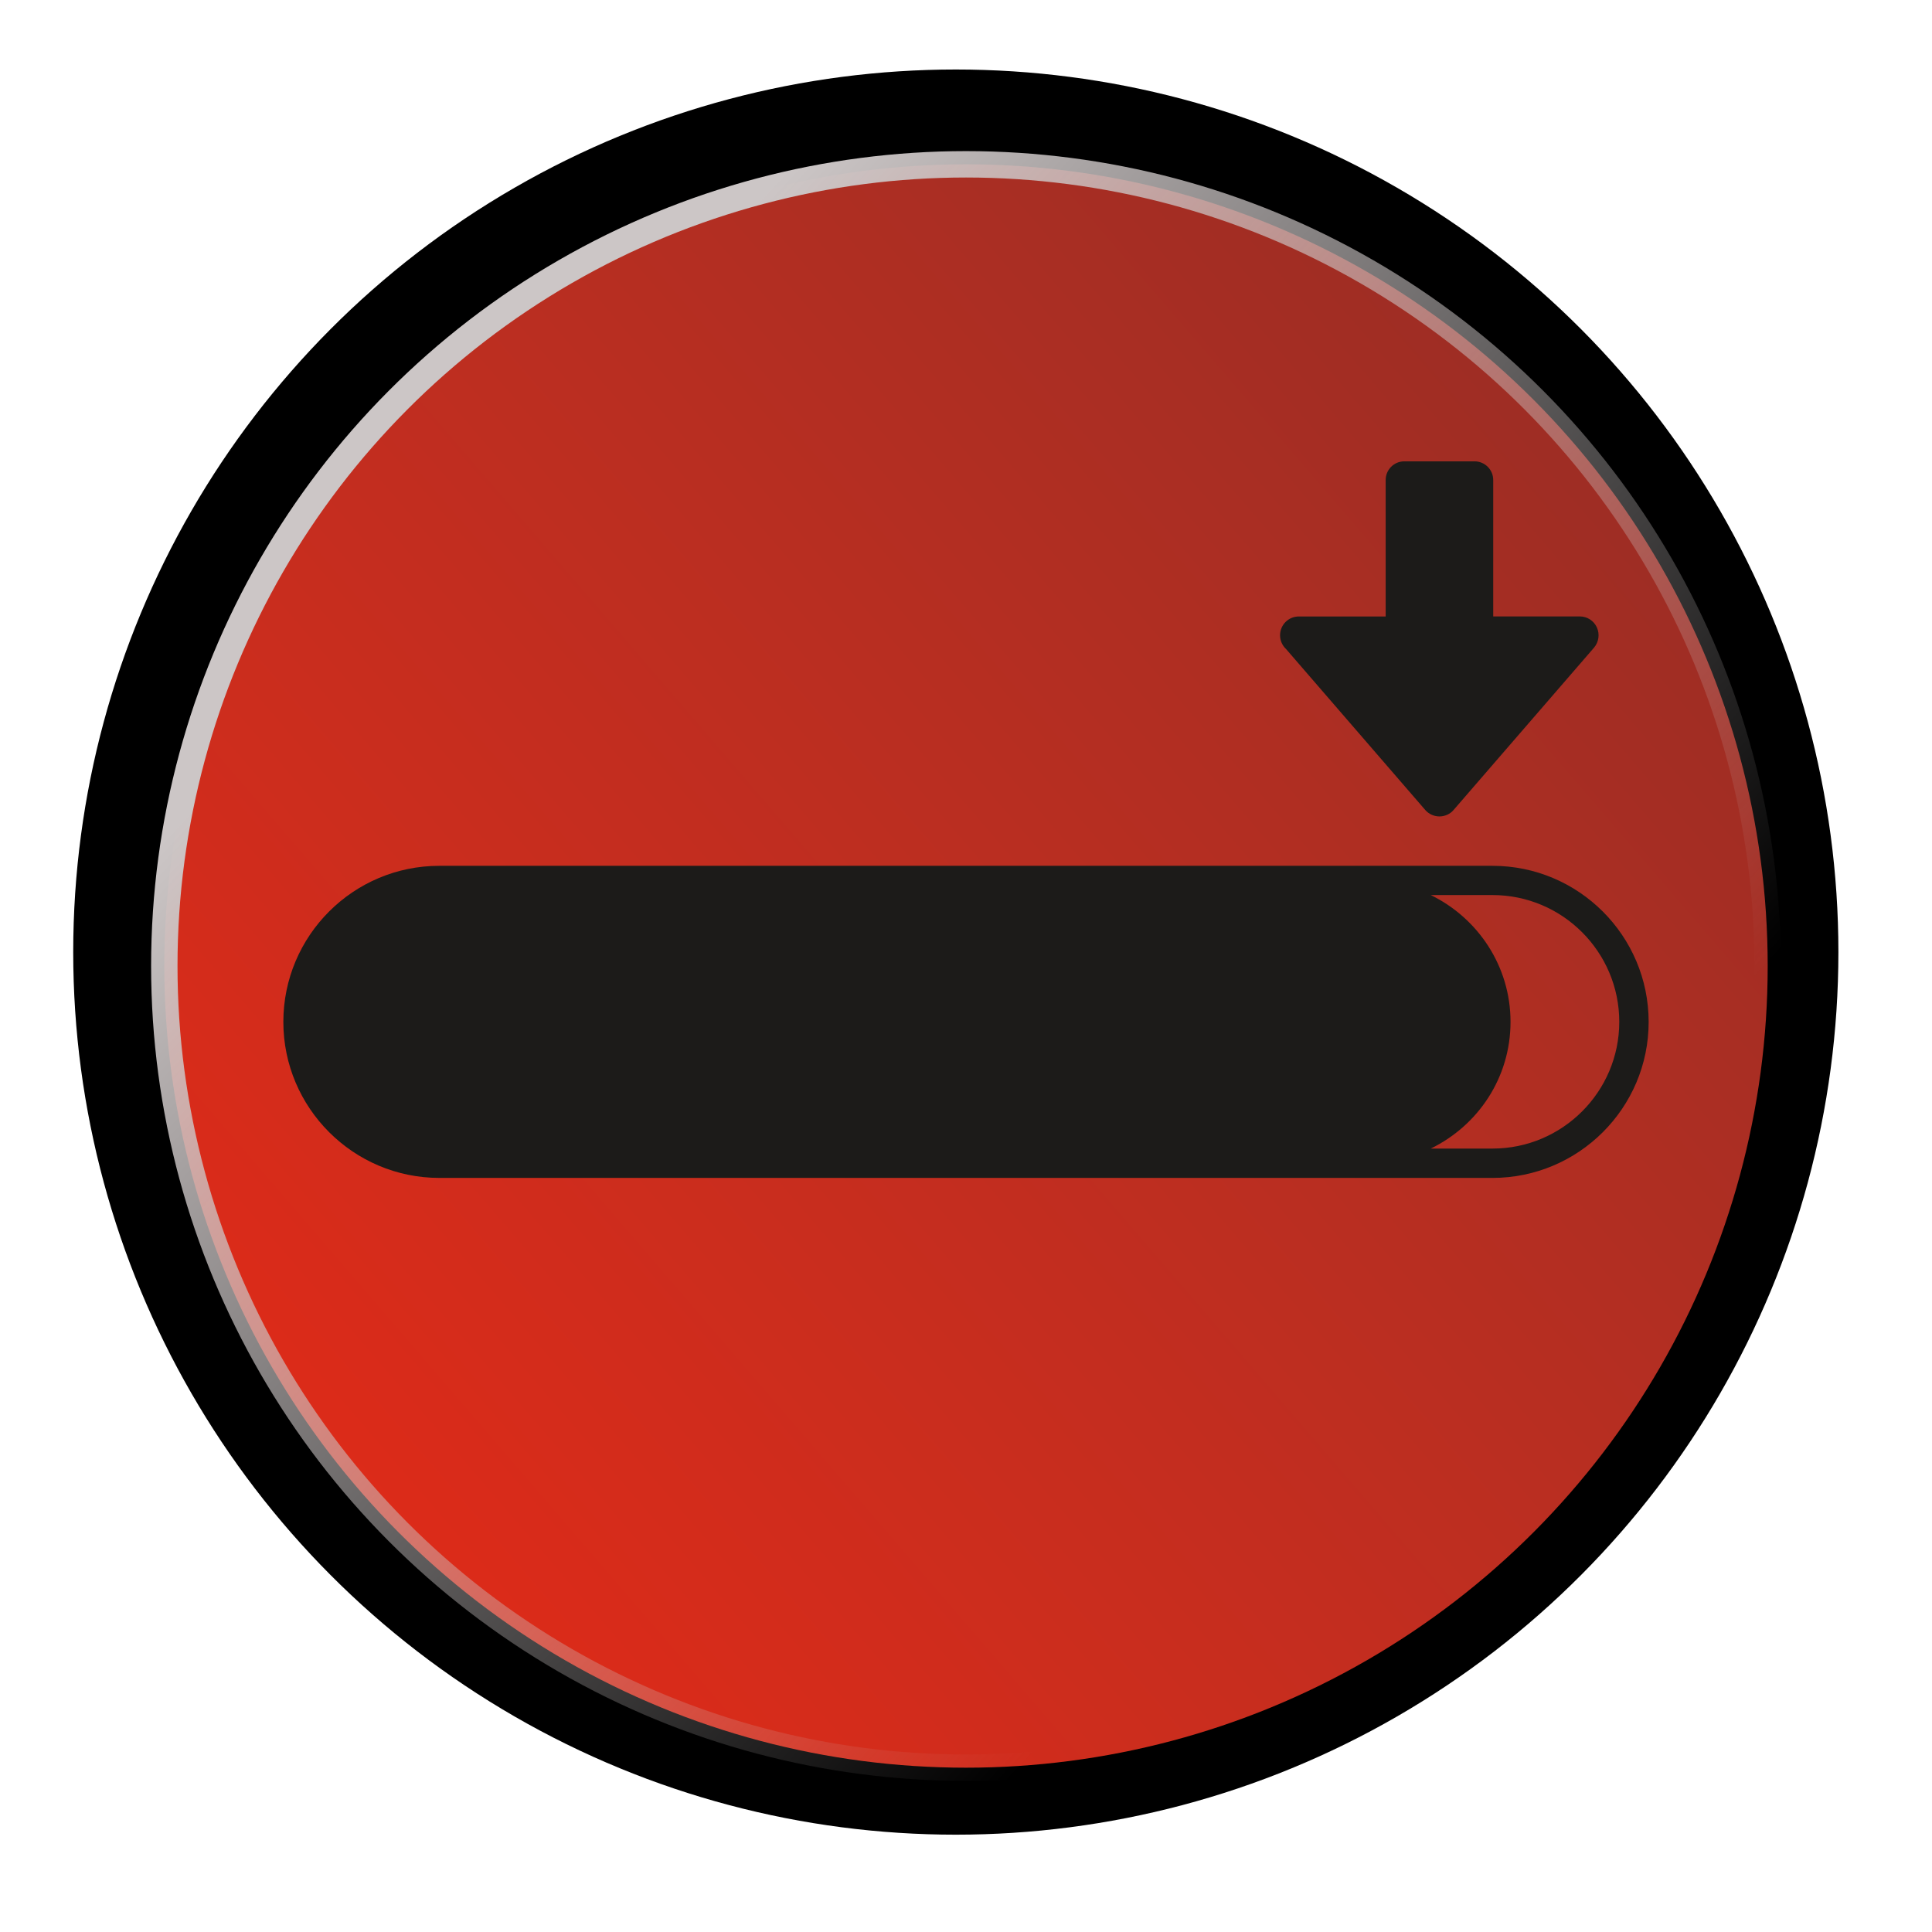 <?xml version="1.0" encoding="UTF-8" standalone="no"?>
<!-- Created with Inkscape (http://www.inkscape.org/) -->

<svg
   xmlns:osb="http://www.openswatchbook.org/uri/2009/osb"
   xmlns:dc="http://purl.org/dc/elements/1.1/"
   xmlns:cc="http://creativecommons.org/ns#"
   xmlns:rdf="http://www.w3.org/1999/02/22-rdf-syntax-ns#"
   xmlns:svg="http://www.w3.org/2000/svg"
   xmlns="http://www.w3.org/2000/svg"
   xmlns:xlink="http://www.w3.org/1999/xlink"
   xmlns:sodipodi="http://sodipodi.sourceforge.net/DTD/sodipodi-0.dtd"
   xmlns:inkscape="http://www.inkscape.org/namespaces/inkscape"
   width="200"
   height="200"
   viewBox="0 0 200 200"
   id="svg4856"
   version="1.1"
   inkscape:version="0.91 r"
   sodipodi:docname="button_circle03.svg"
   inkscape:export-filename="/home/marcin/MultiDevice_Share/control_your_woman/media/graphics/button_circle03.png"
   inkscape:export-xdpi="90"
   inkscape:export-ydpi="90">
  <defs
     id="defs4858">
    <linearGradient
       inkscape:collect="always"
       id="linearGradient4255">
      <stop
         style="stop-color:#e72915;stop-opacity:1"
         offset="0"
         id="stop4257" />
      <stop
         style="stop-color:#ff7976;stop-opacity:0"
         offset="1"
         id="stop4259" />
    </linearGradient>
    <linearGradient
       id="linearGradient5438"
       osb:paint="gradient">
      <stop
         style="stop-color:#ff0900;stop-opacity:1;"
         offset="0"
         id="stop5440" />
      <stop
         style="stop-color:#2a7fff;stop-opacity:0;"
         offset="1"
         id="stop5442" />
    </linearGradient>
    <filter
       inkscape:collect="always"
       style="color-interpolation-filters:sRGB"
       id="filter4729"
       x="-0.062"
       width="1.125"
       y="-0.062"
       height="1.125">
      <feGaussianBlur
         inkscape:collect="always"
         stdDeviation="3.178"
         id="feGaussianBlur4731" />
    </filter>
    <linearGradient
       inkscape:collect="always"
       xlink:href="#linearGradient4198"
       id="linearGradient4204"
       x1="-131.614"
       y1="762.351"
       x2="8.331"
       y2="892.506"
       gradientUnits="userSpaceOnUse"
       gradientTransform="matrix(0.683,0,0,0.683,177.474,342.555)" />
    <linearGradient
       inkscape:collect="always"
       id="linearGradient4198">
      <stop
         style="stop-color:#ccc6c6;stop-opacity:1;"
         offset="0"
         id="stop4200" />
      <stop
         style="stop-color:#ccc6c6;stop-opacity:0;"
         offset="1"
         id="stop4202" />
    </linearGradient>
    <linearGradient
       inkscape:collect="always"
       xlink:href="#linearGradient4255"
       id="linearGradient4261"
       x1="3.571"
       y1="1013.434"
       x2="441.071"
       y2="636.648"
       gradientUnits="userSpaceOnUse" />
  </defs>
  <sodipodi:namedview
     id="base"
     pagecolor="#ffffff"
     bordercolor="#666666"
     borderopacity="1.0"
     inkscape:pageopacity="0.0"
     inkscape:pageshadow="2"
     inkscape:zoom="1.979899"
     inkscape:cx="22.994942"
     inkscape:cy="109.6838"
     inkscape:document-units="px"
     inkscape:current-layer="layer1"
     showgrid="false"
     units="px"
     inkscape:window-width="1680"
     inkscape:window-height="1027"
     inkscape:window-x="0"
     inkscape:window-y="0"
     inkscape:window-maximized="1" />
  <g
     inkscape:label="Layer 1"
     inkscape:groupmode="layer"
     id="layer1"
     transform="translate(0,-852.362)"
     style="display:inline">
    <circle
       style="display:inline;opacity:1;fill:#000000;fill-opacity:1;stroke:none;stroke-width:1.215;stroke-miterlimit:3.9;stroke-dasharray:none;stroke-dashoffset:0;stroke-opacity:1;filter:url(#filter4729)"
       id="path4691-9"
       cx="-136.376"
       cy="99.645"
       r="61.114"
       transform="matrix(1.495,0,0,1.495,302.827,801.953)" />
    <circle
       style="display:inline;opacity:1;fill:url(#linearGradient4261);fill-opacity:1;stroke:url(#linearGradient4204);stroke-width:2.733;stroke-miterlimit:4;stroke-dasharray:none;stroke-dashoffset:0;stroke-opacity:1"
       id="path4188"
       cx="100"
       cy="952.362"
       r="82.991" />
    <path
       inkscape:connector-curvature="0"
       style="display:inline;fill:#1c1b19"
       d="m 154.504,941.991 -109.023,0 c -8.906,0 -16.149,7.232 -16.149,16.159 0,8.892 7.242,16.149 16.149,16.149 l 109.023,0 c 8.896,0 16.164,-7.232 16.164,-16.149 -0.005,-8.927 -7.263,-16.159 -16.164,-16.159 z m 0,29.271 -6.39,0 c 4.892,-2.386 8.255,-7.333 8.255,-13.117 0,-5.789 -3.393,-10.756 -8.255,-13.127 l 6.39,0 c 7.237,0 13.122,5.889 13.122,13.127 0,7.228 -5.884,13.117 -13.122,13.117 z M 133.133,919.552 c -0.381,-0.356 -0.621,-0.862 -0.621,-1.428 0,-1.073 0.867,-1.945 1.94,-1.945 l 0.02,0 8.972,0 0,-14.109 c -0.005,-1.083 0.857,-1.95 1.93,-1.95 l 7.268,0 c 1.068,0 1.945,0.867 1.935,1.95 l 0,14.104 8.962,0 c 0.762,0 1.448,0.441 1.769,1.138 0.316,0.697 0.195,1.509 -0.286,2.085 l -14.545,16.811 c -0.356,0.426 -0.912,0.672 -1.469,0.672 -0.551,0 -1.108,-0.246 -1.469,-0.672 l -14.405,-16.655 z"
       id="path7"
       sodipodi:nodetypes="ssssscsscscssscsscccssccscccsccc" />
  </g>
  <g
     inkscape:groupmode="layer"
     id="layer2"
     inkscape:label="image"
     transform="translate(0,-300)" />
</svg>
